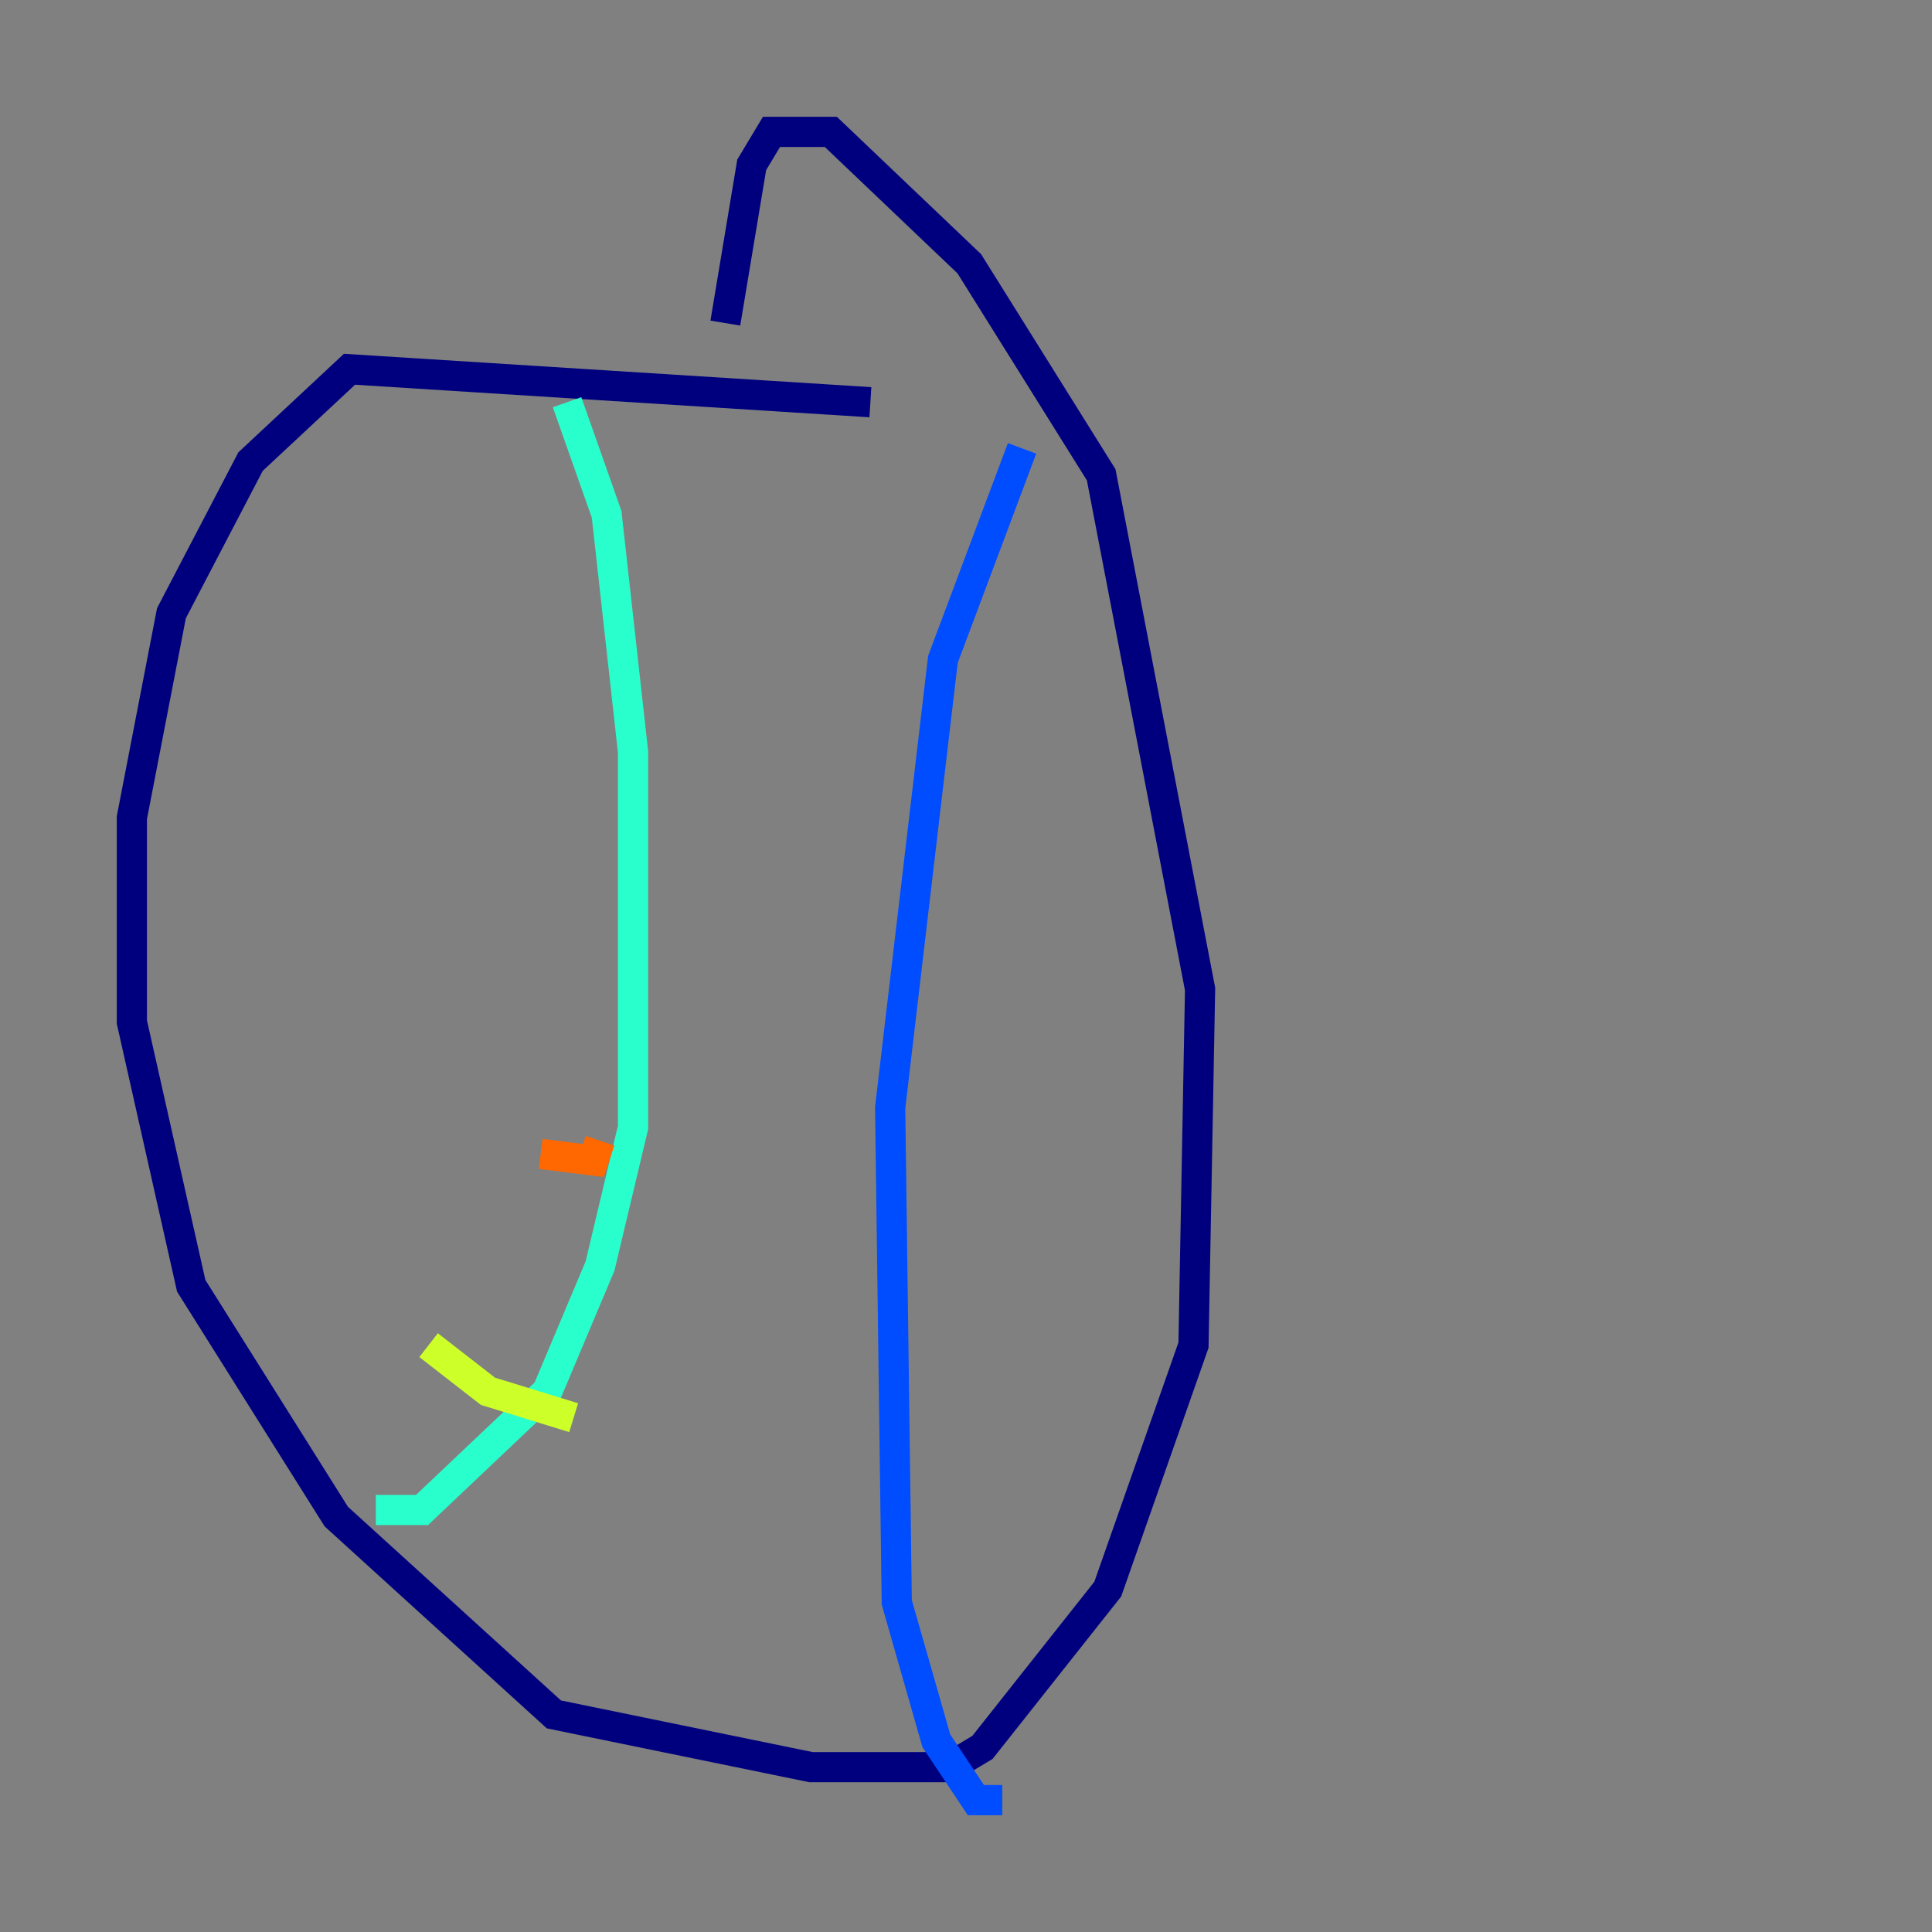 <?xml version="1.0" encoding="utf-8" ?>
<svg baseProfile="tiny" height="128" version="1.2" viewBox="0,0,128,128" width="128" xmlns="http://www.w3.org/2000/svg" xmlns:ev="http://www.w3.org/2001/xml-events" xmlns:xlink="http://www.w3.org/1999/xlink"><rect x="0" y="0" width="128" height="128" fill="#808080" stroke="none"/><defs /><polyline fill="none" points="57.666,26.648 23.154,24.464 16.601,30.58 11.358,40.628 8.737,54.171 8.737,67.713 12.669,85.188 22.28,100.478 36.696,113.584 53.734,117.079 62.908,117.079 65.092,115.768 73.392,105.283 79.072,89.12 79.508,65.529 72.956,31.454 64.218,17.474 55.044,8.737 51.113,8.737 49.802,10.921 48.055,21.406" stroke="#00007f" stroke-width="2" /><polyline fill="none" points="67.713,29.706 62.471,43.686 58.976,73.392 59.413,106.157 62.034,115.331 64.655,119.263 66.403,119.263" stroke="#004cff" stroke-width="2" /><polyline fill="none" points="24.901,100.041 27.959,100.041 36.259,92.177 39.754,83.877 41.939,74.703 41.939,49.802 40.191,34.075 37.57,26.648" stroke="#29ffcd" stroke-width="2" /><polyline fill="none" points="28.396,89.12 32.328,92.177 38.007,93.925" stroke="#cdff29" stroke-width="2" /><polyline fill="none" points="35.822,76.451 39.317,76.887 39.754,75.577" stroke="#ff6700" stroke-width="2" /><polyline fill="none" points="43.249,67.713 43.249,67.713" stroke="#7f0000" stroke-width="2" /></svg>